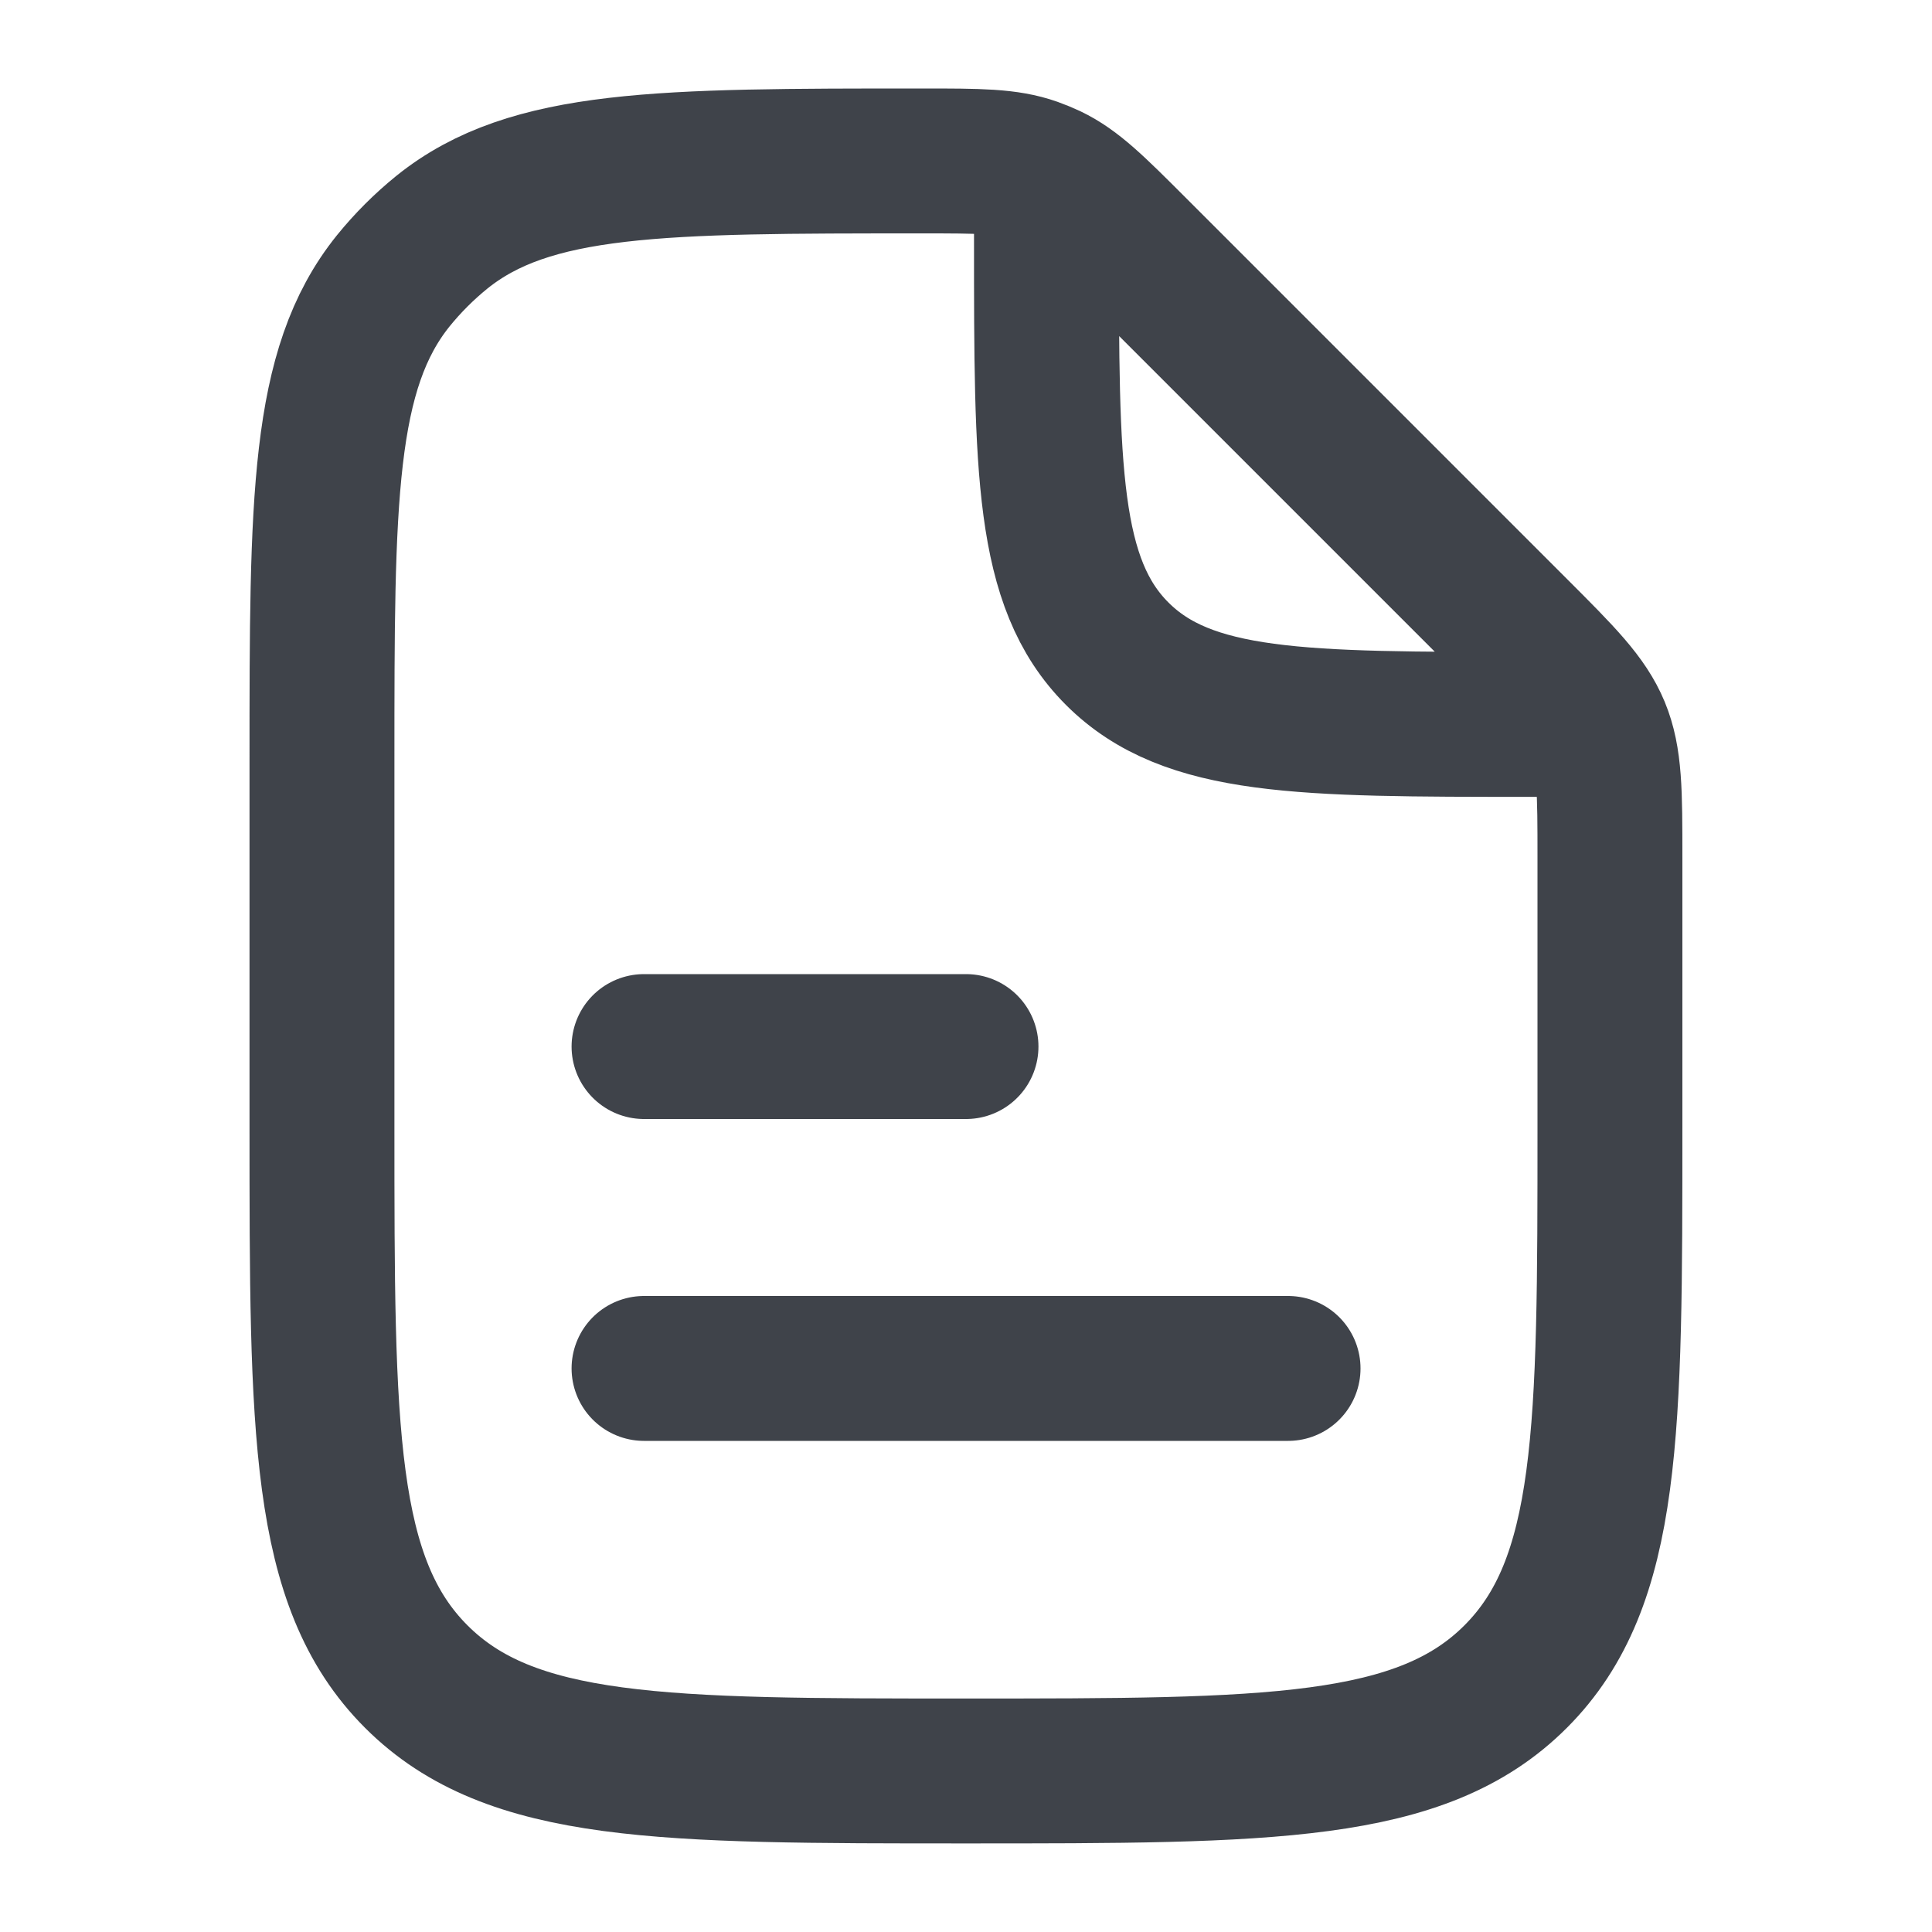 <svg width="20" height="20" viewBox="0 0 20 20" fill="none" xmlns="http://www.w3.org/2000/svg">
    <path d="M6.667 14.166H13.334" stroke="#3F434A" stroke-width="1.5" stroke-linecap="round" stroke-linejoin="round"/>
    <path d="M6.667 10.834H10" stroke="#3F434A" stroke-width="1.5" stroke-linecap="round" stroke-linejoin="round"/>
    <path d="M10.833 2.083V2.499C10.833 4.856 10.833 6.035 11.565 6.767C12.297 7.499 13.476 7.499 15.833 7.499H16.25M16.666 8.88V11.666C16.666 14.809 16.666 16.38 15.69 17.356C14.714 18.333 13.142 18.333 10 18.333C6.857 18.333 5.286 18.333 4.309 17.356C3.333 16.38 3.333 14.809 3.333 11.666V7.879C3.333 5.175 3.333 3.823 4.071 2.907C4.221 2.722 4.389 2.554 4.574 2.404C5.49 1.666 6.842 1.666 9.546 1.666C10.134 1.666 10.428 1.666 10.697 1.761C10.753 1.781 10.808 1.804 10.862 1.829C11.119 1.952 11.327 2.16 11.743 2.576L15.69 6.523C16.172 7.005 16.413 7.246 16.54 7.552C16.666 7.858 16.666 8.199 16.666 8.88Z" stroke="#3F434A" stroke-width="1.5" stroke-linecap="round" stroke-linejoin="round"/>
</svg>
